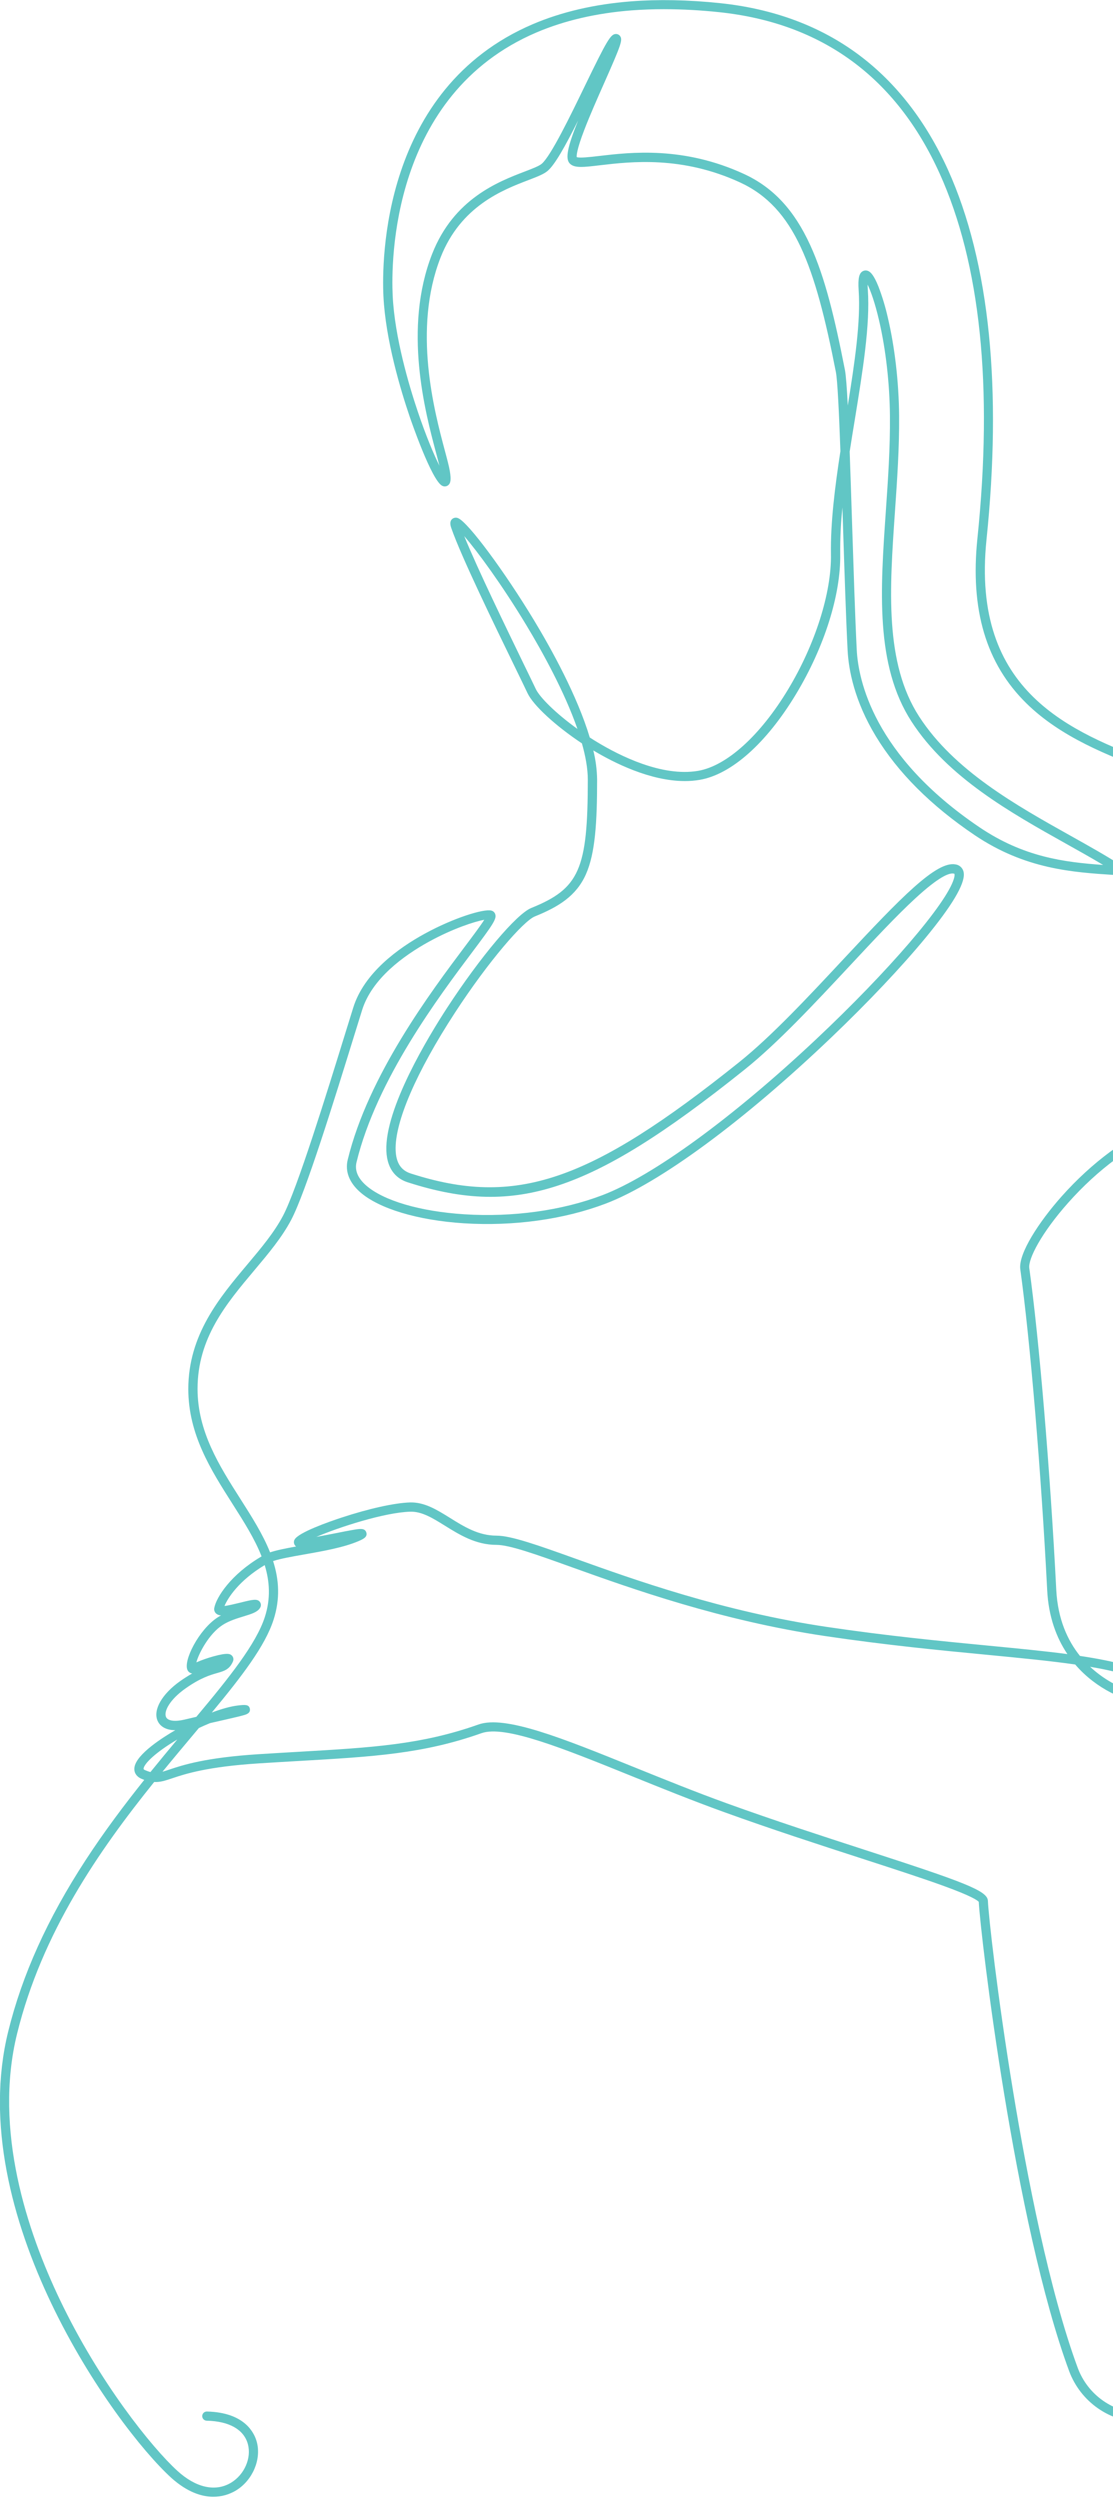 <svg width="253" height="568" viewBox="0 0 253 568" fill="none" xmlns="http://www.w3.org/2000/svg">
<g opacity="0.8">
<g clip-path="url(#clip0_1918_275)">
<path d="M48.485 567.299C50.299 567.302 52.08 566.811 53.636 565.878C57.411 563.587 59.451 558.835 58.37 554.83C57.832 552.822 55.654 548.133 47.034 547.931C46.897 547.928 46.761 547.952 46.633 548.001C46.505 548.05 46.388 548.124 46.289 548.219C46.19 548.313 46.11 548.427 46.055 548.552C45.999 548.677 45.969 548.812 45.966 548.949C45.963 549.087 45.987 549.223 46.037 549.351C46.086 549.479 46.16 549.596 46.255 549.695C46.35 549.794 46.463 549.873 46.589 549.929C46.714 549.984 46.849 550.014 46.986 550.017C52.137 550.138 55.463 552.039 56.353 555.37C57.193 558.513 55.555 562.263 52.539 564.093C48.989 566.248 44.534 565.265 40.309 561.399C34.522 556.106 22.641 541.4 13.633 522.575C6.209 507.069 -1.517 483.987 3.883 462.087C9.533 439.124 22.506 420.469 35.049 404.892C36.394 404.972 37.54 404.591 39.128 404.059C42.082 403.071 47.024 401.419 58.904 400.661C62.145 400.455 65.153 400.28 68.065 400.112C85.02 399.132 96.233 398.486 109.457 393.801C114.802 391.907 128.11 397.29 143.517 403.523C150.272 406.258 157.26 409.084 164.529 411.712C175.327 415.618 186.24 419.158 195.869 422.278C203.308 424.692 209.735 426.776 214.519 428.516C220.768 430.786 222.176 431.766 222.484 432.123C222.886 439.872 230.629 505.208 243.041 538.777C244.313 542.186 246.594 545.127 249.58 547.206C252.565 549.285 256.114 550.403 259.753 550.412C260.029 550.412 260.294 550.303 260.489 550.107C260.684 549.912 260.794 549.647 260.794 549.371C260.794 549.234 260.768 549.098 260.716 548.971C260.663 548.845 260.587 548.73 260.49 548.633C260.393 548.536 260.278 548.459 260.152 548.406C260.025 548.354 259.89 548.327 259.753 548.327C256.54 548.319 253.407 547.331 250.771 545.495C248.134 543.66 246.121 541.063 244.999 538.052C238.513 520.513 233.431 494.235 230.309 475.28C226.624 452.899 224.704 435.165 224.562 431.882C224.462 429.588 219.158 427.637 196.512 420.294C186.9 417.176 176.004 413.642 165.237 409.75C158.005 407.134 151.034 404.305 144.3 401.589C127.847 394.932 114.852 389.677 108.761 391.831C95.807 396.419 84.722 397.058 67.944 398.029C65.03 398.197 62.027 398.372 58.772 398.578C46.62 399.355 41.516 401.059 38.468 402.079C37.871 402.278 37.376 402.444 36.936 402.567C39.367 399.591 41.77 396.729 44.082 393.974L45.202 392.638C46.063 392.234 46.913 391.857 47.742 391.519L48.731 391.294C50.688 390.849 52.539 390.43 53.874 390.11C54.599 389.935 55.129 389.798 55.496 389.691C55.969 389.551 56.968 389.26 56.803 388.285C56.62 387.215 55.619 387.338 54.135 387.504C52.35 387.712 50.267 388.313 48.146 389.118C55.011 380.832 60.263 373.998 62.183 368.035C63.728 363.234 63.418 358.873 62.079 354.697C63.766 354.143 66.42 353.677 69.192 353.187C73.412 352.446 78.186 351.603 81.545 350.145C82.509 349.723 83.602 349.247 83.273 348.201C82.944 347.155 81.808 347.354 80.364 347.593C79.316 347.768 77.907 348.047 76.418 348.343C75.126 348.599 73.422 348.937 71.9 349.205C77.107 346.982 87.394 343.656 93.248 343.478C95.892 343.402 98.342 344.922 101.177 346.686C104.442 348.715 108.139 351.016 112.84 351.016C115.811 351.016 121.775 353.146 130.032 356.113C143.467 360.928 163.772 368.203 187.572 371.737C201.538 373.804 213.681 374.976 224.403 375.998C231.978 376.728 238.669 377.374 244.405 378.198C249.271 383.879 255.821 386.495 260.065 387.149C263.481 387.672 265.746 387.118 266.309 385.626C266.783 384.353 265.883 382.992 263.635 381.585C259.438 378.965 253.343 377.419 245.491 376.249C242.693 372.76 240.442 367.907 240.104 361.221C238.736 334.333 236.215 304.273 233.971 288.12C233.687 286.072 236.691 280.173 242.821 273.277C249.508 265.751 257.409 259.906 264.494 257.241C275.212 253.216 283.87 256.076 290.231 265.763C294.674 272.529 296.726 273.144 298.016 272.924C298.726 272.801 299.689 272.273 300.146 270.443C301.526 264.916 298.096 249.27 294.084 236.216C292.728 231.806 288.976 220.218 284.616 211.932C285.963 207.55 286.657 203.227 286.652 199.181C286.652 192.288 284.607 186.677 280.77 182.953C276.587 178.893 269.869 176.325 262.091 173.34C243.628 166.261 220.647 157.455 224.249 122.574C226.003 105.586 226.188 89.919 224.796 76.011C223.357 61.625 220.218 49.023 215.47 38.533C210.499 27.589 203.734 18.847 195.336 12.55C186.564 5.971 175.907 1.987 163.665 0.713C156.462 -0.042 149.64 -0.175 143.384 0.313C135.147 0.959 127.653 2.701 121.108 5.495C86.727 20.172 86.786 59.52 87.157 67.259C87.631 77.223 91.087 88.679 93.111 94.623C93.314 95.22 98.112 109.253 100.543 110.392C100.749 110.495 100.98 110.539 101.209 110.519C101.438 110.499 101.658 110.416 101.843 110.278C102.458 109.805 102.567 108.976 102.259 107.08C102.086 106.005 101.663 104.417 101.125 102.407C98.735 93.449 93.759 74.808 100.16 58.483C104.74 46.805 114.329 43.136 120.057 40.941C122.107 40.155 123.589 39.589 124.472 38.841C126.128 37.44 128.446 33.304 131.412 27.388C128.964 33.46 128.448 36.086 129.535 37.172C130.621 38.259 132.666 37.984 136.435 37.544C143.391 36.73 155.035 35.366 168.245 41.464C180.63 47.181 185.288 60.453 190.005 84.524C190.368 86.375 190.716 93.534 191.037 102.516C189.781 110.683 188.768 118.789 188.886 125.952C189.033 134.678 185.3 146.437 179.145 156.64C172.823 167.123 165.18 174.043 158.671 175.148C150.443 176.55 140.809 171.678 135.798 168.65C135.208 168.295 134.629 167.94 134.06 167.563C131.22 158.08 125.328 147.455 121.397 140.947C114.672 129.821 106.468 118.76 104.186 117.761C103.959 117.644 103.701 117.599 103.448 117.632C103.194 117.664 102.956 117.773 102.766 117.944C102.094 118.564 102.441 119.568 102.588 119.996C104.827 126.459 112.544 142.318 117.157 151.792C118.388 154.323 119.361 156.323 119.901 157.474C121.229 160.298 126.337 164.966 132.278 168.906C133.114 171.853 133.615 174.653 133.615 177.127C133.615 197.524 131.696 201.887 120.767 206.305C117.394 207.668 109.169 217.431 101.632 228.991C97.371 235.542 87.475 251.822 87.823 261.464C87.991 266.151 90.54 267.946 92.649 268.628C105.564 272.794 115.796 273.017 126.869 269.368C138.167 265.645 150.852 257.768 169.284 243.008C176.75 237.031 185.165 228.016 193.303 219.297C198.702 213.511 203.805 208.045 208.04 204.146C213.501 199.111 215.813 198.289 216.798 198.493C216.852 198.499 216.903 198.516 216.949 198.545C216.949 198.545 217.092 198.798 216.831 199.671C215.146 205.339 201.938 220.708 185.428 236.216C166.491 254.004 148.362 267.217 136.929 271.561C127.717 275.062 116.573 276.603 105.54 275.902C95.487 275.263 87.134 272.803 83.195 269.326C81.32 267.669 80.591 265.898 81.048 264.054C85.612 245.285 99.76 226.446 107.36 216.323C112.125 209.977 112.944 208.762 112.568 207.69C112.5 207.494 112.384 207.319 112.23 207.181C112.077 207.042 111.891 206.944 111.69 206.897C109.893 206.449 103.047 208.594 96.571 212.136C90.5 215.45 82.75 221.072 80.298 228.944C79.791 230.575 79.235 232.369 78.641 234.277C74.229 248.548 67.558 270.114 64.337 276.229C62.325 280.048 59.345 283.591 56.192 287.341C49.917 294.806 42.804 303.267 42.804 315.61C42.804 325.924 47.919 333.961 52.866 341.731C55.416 345.734 57.896 349.631 59.461 353.636C52.443 357.734 49.141 362.969 48.707 365.353C48.663 365.577 48.676 365.809 48.745 366.028C48.815 366.246 48.939 366.443 49.105 366.6C49.419 366.878 49.822 367.035 50.241 367.043C49.986 367.182 49.732 367.329 49.486 367.488C45.225 370.213 41.488 377.523 42.674 379.561C42.779 379.746 42.927 379.903 43.104 380.021C43.281 380.139 43.483 380.214 43.694 380.241C42.756 380.767 41.847 381.343 40.969 381.964C36.782 384.916 34.721 388.56 35.838 391.033C36.157 391.744 37.132 393.124 39.845 393.124C37.168 394.667 30.988 398.536 30.562 401.578C30.398 402.733 31.002 403.687 32.218 404.193C32.415 404.274 32.607 404.35 32.789 404.416C28.292 410.053 23.711 416.125 19.425 422.706C10.783 435.98 5.035 448.709 1.856 461.623C-8.36 503.134 25.934 551.108 38.903 562.974C42.605 566.302 45.895 567.299 48.485 567.299ZM40.307 395.235C38.314 397.617 36.266 400.084 34.195 402.64C33.799 402.526 33.41 402.388 33.03 402.226C32.607 402.049 32.623 401.93 32.638 401.828C32.798 400.725 35.265 398.221 40.314 395.233L40.307 395.235ZM44.622 390.089C43.715 390.297 42.823 390.508 41.964 390.711C39.76 391.239 38.145 391.017 37.745 390.134C37.184 388.891 38.548 386.19 42.179 383.631C45.609 381.216 47.784 380.591 49.372 380.137C50.961 379.682 52.18 379.332 52.961 377.49C53.06 377.265 53.087 377.014 53.037 376.773C52.988 376.532 52.864 376.313 52.684 376.145C52.364 375.854 51.882 375.411 48.499 376.356C47.183 376.721 45.893 377.174 44.638 377.712C45.178 375.667 47.514 371.2 50.617 369.211C52.09 368.264 53.834 367.736 55.375 367.265C57.193 366.709 58.509 366.307 59.103 365.353C59.239 365.153 59.311 364.917 59.309 364.676C59.306 364.435 59.231 364.2 59.092 364.003C58.497 363.184 57.449 363.442 54.644 364.136C53.65 364.372 52.007 364.787 51.027 364.905C51.787 363.092 54.265 359.15 60.169 355.613C61.312 359.356 61.548 363.224 60.209 367.384C58.244 373.508 52.052 381.226 44.629 390.087L44.622 390.089ZM264.323 384.907C263.777 385.302 261.095 385.617 256.936 384.215C253.541 383.037 250.428 381.164 247.797 378.716C254.126 379.791 259.083 381.188 262.539 383.349C263.886 384.185 264.243 384.72 264.331 384.904L264.323 384.907ZM273.354 253.389C270.333 253.389 267.136 254.014 263.781 255.283C256.389 258.062 248.187 264.113 241.28 271.885C236.267 277.529 231.429 284.825 231.926 288.402C234.16 304.5 236.676 334.487 238.04 361.316C238.345 367.343 240.13 372.114 242.634 375.833C237.332 375.134 231.317 374.554 224.623 373.91C213.927 372.878 201.803 371.711 187.899 369.649C164.304 366.153 144.109 358.918 130.756 354.129C122.303 351.101 116.194 348.921 112.861 348.921C108.757 348.921 105.476 346.88 102.302 344.896C99.308 343.036 96.484 341.281 93.205 341.376C89.683 341.483 83.872 342.768 77.659 344.813C74.74 345.775 67.852 348.187 66.967 349.809C66.852 350.01 66.798 350.24 66.811 350.471C66.823 350.702 66.902 350.925 67.038 351.113C67.113 351.219 67.205 351.311 67.31 351.387C64.978 351.807 62.914 352.211 61.392 352.718C59.757 348.606 57.233 344.641 54.642 340.571C49.855 333.052 44.906 325.276 44.906 315.57C44.906 303.986 51.462 296.188 57.804 288.646C61.032 284.806 64.081 281.179 66.197 277.164C69.511 270.874 75.947 250.056 80.65 234.855C81.24 232.947 81.794 231.155 82.307 229.524C84.537 222.358 91.776 217.128 97.438 214.001C102.865 211.011 107.838 209.401 110.087 208.978C109.261 210.294 107.526 212.607 105.713 215.019C98.022 225.262 83.699 244.327 79.041 263.509C78.404 266.13 79.37 268.665 81.834 270.848C86.111 274.622 94.931 277.275 105.429 277.95C116.748 278.66 128.207 277.081 137.691 273.476C149.908 268.836 169.095 254.703 189.018 235.676C197.341 227.727 204.941 219.692 210.419 213.049C216.367 205.834 219.283 200.943 219.087 198.504C219.069 197.996 218.874 197.509 218.537 197.127C218.2 196.745 217.741 196.492 217.238 196.412C212.902 195.524 204.747 203.987 191.804 217.848C183.719 226.51 175.356 235.47 168.009 241.351C133.923 268.642 117.162 274.309 93.319 266.615C91.146 265.905 90.038 264.196 89.936 261.362C89.7 254.992 94.618 243.607 103.41 230.113C111.103 218.303 119.013 209.259 121.579 208.225C126.957 206.049 130.993 203.587 133.192 198.642C135.305 193.883 135.732 186.876 135.732 177.111C135.695 174.884 135.406 172.669 134.87 170.508C139.502 173.292 147.773 177.471 155.674 177.471C156.802 177.474 157.928 177.383 159.04 177.196C166.236 175.972 174.222 168.87 180.952 157.708C187.392 147.029 191.146 135.14 190.993 125.907C190.96 122.368 191.127 118.83 191.492 115.309L191.62 119.298C191.956 129.714 192.301 140.479 192.675 147.803C192.912 152.232 194.197 159.211 199.107 167.317C204.078 175.513 211.621 183.06 221.549 189.752C233.055 197.508 243.863 198.201 253.397 198.812L254.507 198.883C260.027 202.512 264.11 206.17 265.396 210.388C268.757 221.345 263.668 233.224 261.223 238.934C260.778 239.973 260.427 240.792 260.207 241.415C260.001 241.997 259.615 243.084 260.46 243.664C261.407 244.313 262.456 243.377 263.67 242.298C264.854 241.252 266.584 239.573 269.008 237.206C274.495 231.838 278.943 225.502 282.128 218.518C282.696 217.255 283.213 215.993 283.679 214.73C286.448 220.36 289.4 228.037 292.103 236.829C296.75 251.942 299.23 265.557 298.137 269.939C297.952 270.675 297.732 270.858 297.682 270.867C297.632 270.877 296.208 271.035 292.001 264.617C287.113 257.177 280.772 253.389 273.354 253.389ZM282.384 212.197C279.641 220.601 274.459 228.951 267.552 235.698C266.111 237.106 264.361 238.816 263.005 240.07L263.147 239.739C265.689 233.801 270.982 221.446 267.408 209.759C266.196 205.81 262.996 202.42 258.609 199.174C265.32 199.776 271.687 201.028 277.546 205.566C278.959 206.653 280.616 208.954 282.382 212.197H282.384ZM151.013 2.088C155.168 2.098 159.32 2.324 163.452 2.765C186.808 5.213 203.67 17.533 213.572 39.381C222.853 59.859 225.75 87.774 222.178 122.347C220.505 138.547 224.145 150.798 233.303 159.796C241.195 167.551 251.901 171.654 261.348 175.274C268.596 178.051 275.444 180.676 279.319 184.438C282.741 187.752 284.555 192.854 284.566 199.17C284.547 202.618 284.087 206.051 283.196 209.382C281.754 206.979 280.27 205.036 278.798 203.902C271.425 198.206 263.519 197.375 255.17 196.821C251.646 194.534 247.615 192.278 243.37 189.904C230.948 182.953 216.871 175.075 208.939 162.814C201.057 150.627 202.212 133.933 203.436 116.253C203.928 109.135 204.44 101.777 204.383 94.474C204.312 86.79 203.396 78.849 201.8 72.098C201.263 69.723 200.556 67.389 199.687 65.114C198.643 62.51 197.921 61.876 197.466 61.632C197.249 61.508 197.002 61.446 196.752 61.451C196.502 61.456 196.258 61.53 196.046 61.663C195.379 62.091 194.979 62.991 195.185 65.992C195.658 73.04 194.306 82.273 192.711 92.154C192.507 88.129 192.294 85.244 192.07 84.091C189.781 72.403 187.572 63.104 184.183 55.713C180.535 47.731 175.753 42.591 169.138 39.537C155.392 33.193 143.384 34.597 136.21 35.437C134.205 35.674 131.736 35.96 131.095 35.695C131.047 35.338 131.095 33.995 132.82 29.509C134.079 26.223 135.831 22.268 137.379 18.778C141.18 10.197 141.552 9.112 140.989 8.248C140.885 8.087 140.742 7.954 140.573 7.863C140.404 7.771 140.215 7.724 140.023 7.725C138.821 7.725 138.03 9.044 132.969 19.476C129.703 26.216 125.224 35.451 123.139 37.215C122.528 37.733 121.044 38.302 119.328 38.96C113.275 41.275 103.149 45.153 98.235 57.69C91.584 74.65 96.678 93.74 99.125 102.906C99.421 104.017 99.681 104.994 99.88 105.809C98.642 103.328 96.874 99.18 94.94 93.435C93.007 87.689 89.704 76.65 89.259 67.122C88.907 59.627 88.831 21.512 121.944 7.377C128.28 4.673 135.554 2.983 143.564 2.358C145.962 2.181 148.454 2.086 151.02 2.086L151.013 2.088ZM197.215 64.664C197.895 66.061 198.872 68.689 199.843 72.9C201.358 79.429 202.226 87.104 202.295 94.5C202.361 101.711 201.855 109.028 201.365 116.107C200.115 134.141 198.936 151.174 207.197 163.946C215.409 176.642 229.727 184.653 242.36 191.724C245.302 193.37 248.138 194.956 250.76 196.528C241.893 195.905 232.705 194.738 222.708 188.005C198.496 171.687 195.092 154.37 194.751 147.682C194.38 140.377 194.041 129.62 193.7 119.217C193.513 113.396 193.329 107.691 193.144 102.608C193.523 100.153 193.923 97.691 194.328 95.248C196.12 84.219 197.814 73.8 197.27 65.86C197.23 65.382 197.215 64.989 197.215 64.664ZM105.53 121.812C108.567 125.342 114.076 132.82 119.676 142.105C123.186 147.926 128.299 157.1 131.26 165.624C126.315 162.073 122.687 158.437 121.792 156.55C121.248 155.393 120.27 153.388 119.034 150.85C115.252 143.038 108.548 129.262 105.53 121.812Z" fill="#3AB8B7"/>
</g>
</g>
<defs>
<clipPath id="clip0_1918_275">
<rect width="300.475" height="567.296" fill="white" transform="matrix(-1 0 0 1 300.477 0)"/>
</clipPath>
</defs>
</svg>
